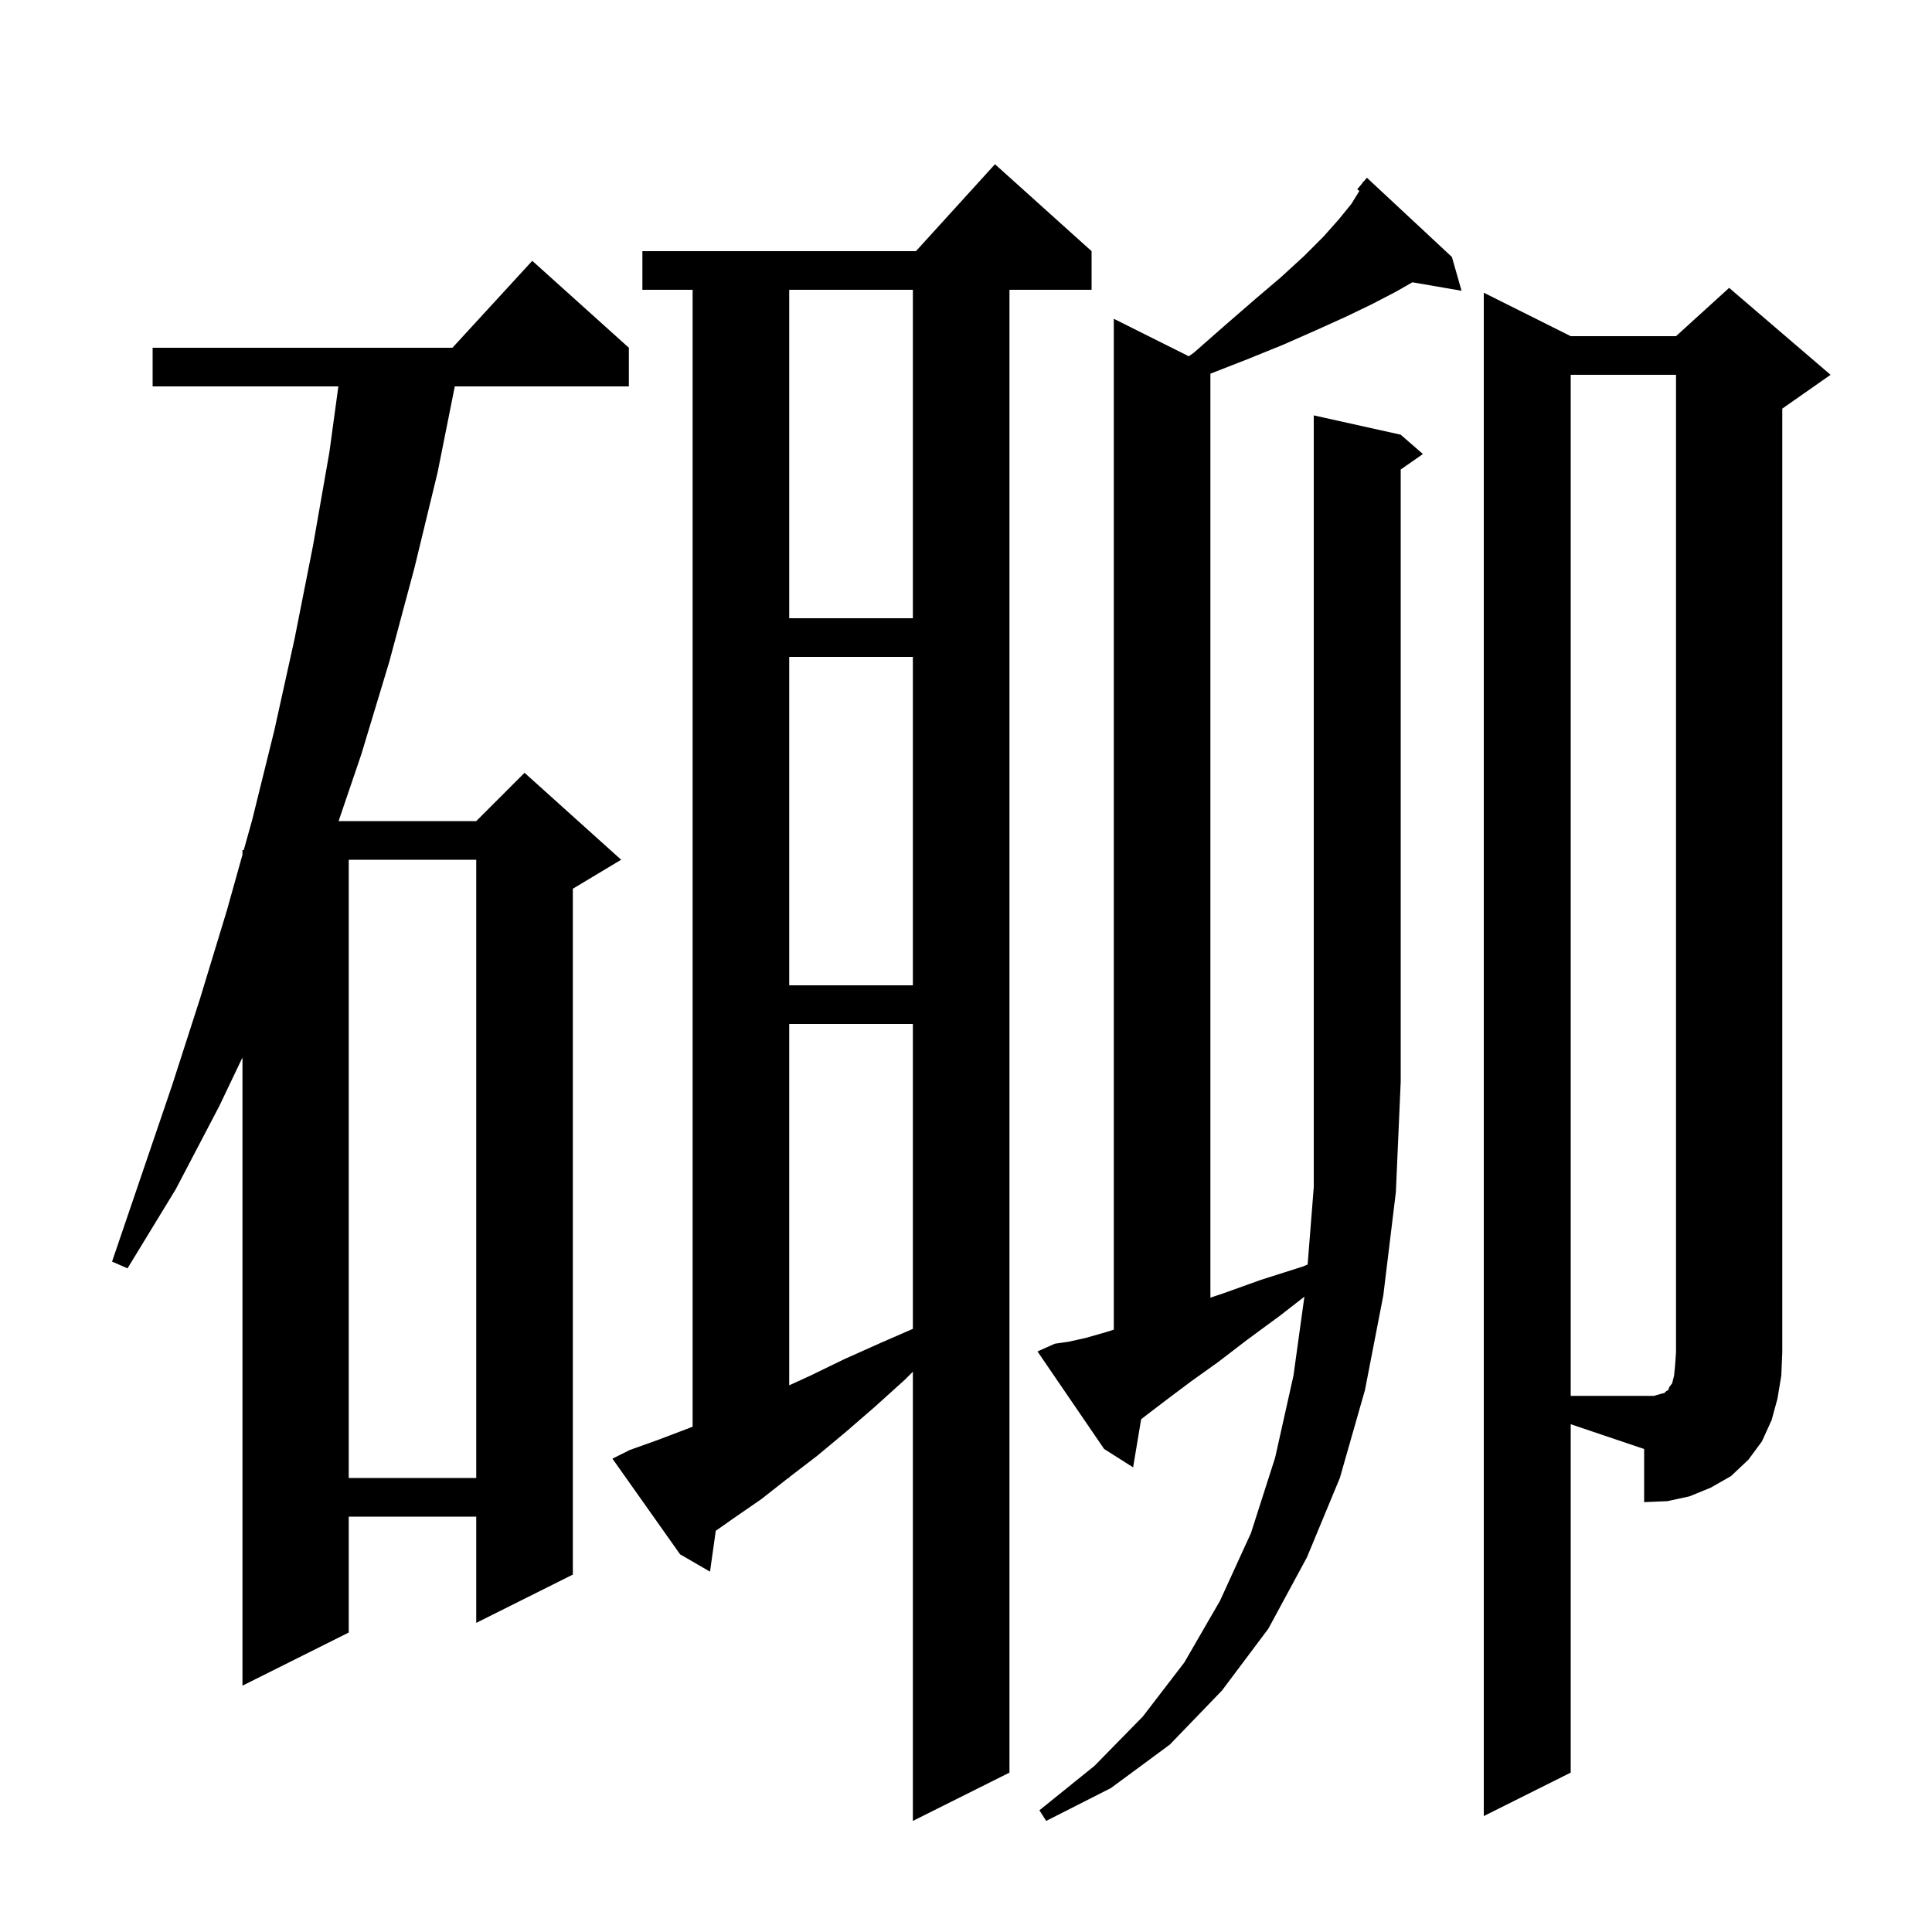 <svg xmlns="http://www.w3.org/2000/svg" xmlns:xlink="http://www.w3.org/1999/xlink" version="1.1" baseProfile="full" viewBox="0 0 200 200" width="200" height="200">
<g fill="black">
<path d="M 145.0 45.0 L 147.3 47.0 L 145.0 48.605 L 145.0 112.0 L 144.5 123.4 L 143.2 134.1 L 141.3 143.9 L 138.7 153.0 L 135.3 161.2 L 131.3 168.6 L 126.5 175.0 L 121.1 180.6 L 115.0 185.1 L 108.3 188.5 L 107.6 187.4 L 113.3 182.8 L 118.3 177.7 L 122.6 172.1 L 126.3 165.7 L 129.5 158.7 L 132.0 150.9 L 133.9 142.4 L 135.03 134.233 L 132.5 136.2 L 129.1 138.7 L 126.1 141.0 L 123.3 143.0 L 120.9 144.8 L 118.8 146.4 L 118.13 146.921 L 117.3 151.9 L 114.3 150.0 L 107.4 139.9 L 109.2 139.1 L 110.6 138.9 L 112.4 138.5 L 114.5 137.9 L 115.3 137.644 L 115.3 33.0 L 123.063 36.882 L 123.6 36.5 L 126.9 33.6 L 129.9 31.0 L 132.6 28.7 L 135.0 26.5 L 137.0 24.5 L 138.6 22.7 L 139.9 21.1 L 140.7 19.8 L 140.718 19.756 L 140.5 19.6 L 141.038 18.954 L 141.1 18.8 L 141.139 18.833 L 141.5 18.4 L 150.3 26.6 L 151.3 30.1 L 146.211 29.223 L 144.5 30.2 L 142.0 31.5 L 139.3 32.8 L 136.2 34.2 L 132.8 35.7 L 129.1 37.2 L 125.3 38.683 L 125.3 134.333 L 126.6 133.9 L 130.5 132.5 L 134.9 131.1 L 135.366 130.903 L 136.0 122.9 L 136.0 43.0 Z M 65.2 150.1 L 68.0 149.1 L 70.9 148.0 L 71.7 147.69 L 71.7 30.0 L 66.5 30.0 L 66.5 26.0 L 94.818 26.0 L 103.0 17.0 L 113.0 26.0 L 113.0 30.0 L 104.5 30.0 L 104.5 183.5 L 94.5 188.5 L 94.5 142.0 L 93.7 142.8 L 90.6 145.6 L 87.6 148.2 L 84.6 150.7 L 81.7 152.923 L 81.7 153.0 L 81.6 153.0 L 78.8 155.2 L 75.9 157.2 L 74.096 158.47 L 73.5 162.7 L 70.4 160.9 L 63.4 151.0 Z M 162.6 183.5 L 153.6 188.0 L 153.6 30.3 L 162.6 34.8 L 173.5 34.8 L 179.0 29.8 L 189.5 38.8 L 184.5 42.3 L 184.5 140.0 L 184.4 142.4 L 184.0 144.8 L 183.4 147.0 L 182.4 149.2 L 181.0 151.1 L 179.2 152.8 L 177.1 154.0 L 174.9 154.9 L 172.6 155.4 L 170.2 155.5 L 170.2 150.0 L 162.6 147.435 Z M 65.1 36.0 L 65.1 40.0 L 47.08 40.0 L 45.3 48.9 L 42.9 58.8 L 40.3 68.5 L 37.4 78.1 L 35.051 85.0 L 49.3 85.0 L 54.3 80.0 L 64.3 89.0 L 59.3 92.0 L 59.3 163.0 L 49.3 168.0 L 49.3 157.0 L 36.1 157.0 L 36.1 169.0 L 25.1 174.5 L 25.1 109.471 L 22.7 114.5 L 18.2 123.1 L 13.2 131.3 L 11.6 130.6 L 17.8 112.4 L 20.7 103.4 L 23.5 94.2 L 25.1 88.477 L 25.1 88.0 L 25.233 88.0 L 26.1 84.9 L 28.4 75.6 L 30.5 66.1 L 32.4 56.5 L 34.1 46.8 L 35.027 40.0 L 15.8 40.0 L 15.8 36.0 L 46.836 36.0 L 55.1 27.0 Z M 36.1 89.0 L 36.1 153.0 L 49.3 153.0 L 49.3 89.0 Z M 81.7 106.0 L 81.7 143.406 L 83.9 142.4 L 87.4 140.7 L 91.2 139.0 L 94.5 137.562 L 94.5 106.0 Z M 81.7 68.0 L 81.7 102.0 L 94.5 102.0 L 94.5 68.0 Z M 81.7 30.0 L 81.7 64.0 L 94.5 64.0 L 94.5 30.0 Z M 171.9 144.3 L 172.3 144.2 L 172.5 144.0 L 172.7 143.9 L 172.8 143.6 L 173.1 143.2 L 173.3 142.4 L 173.4 141.4 L 173.5 140.0 L 173.5 38.8 L 162.6 38.8 L 162.6 144.5 L 171.2 144.5 Z " />
</g>
</svg>
